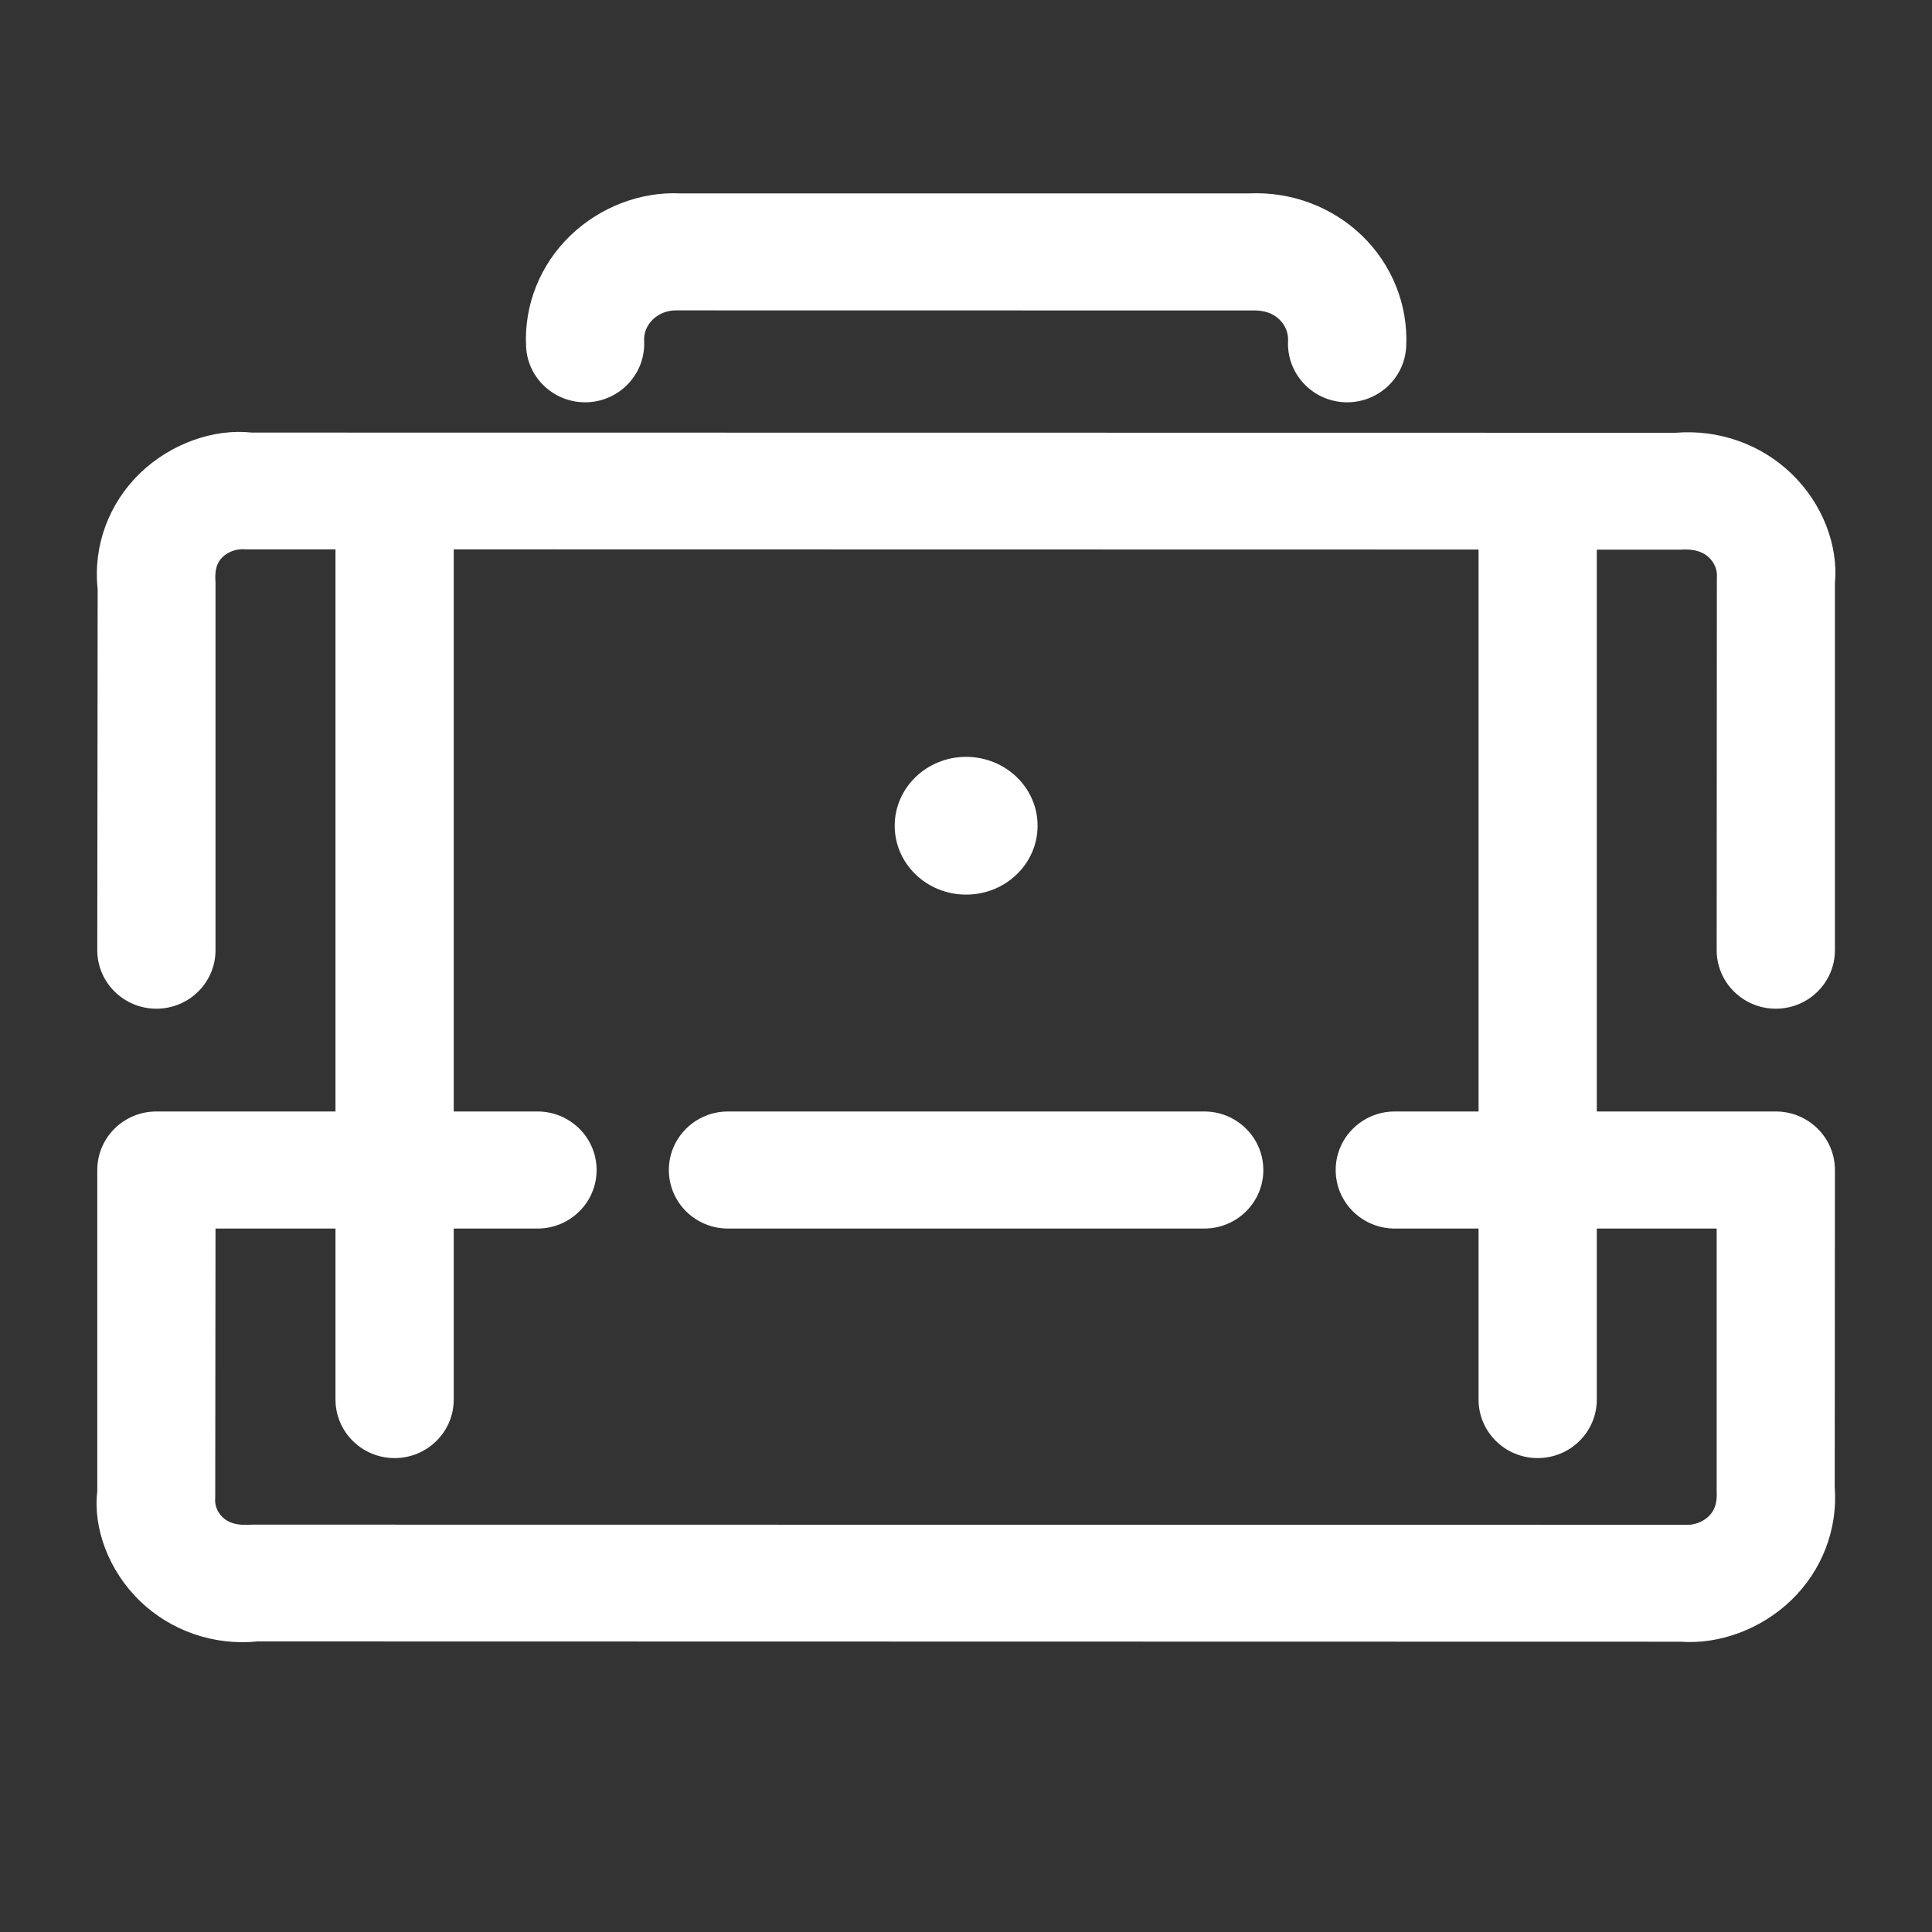 <?xml version="1.0" encoding="UTF-8"?>
<svg width="20px" height="20px" viewBox="0 0 20 20" version="1.1" xmlns="http://www.w3.org/2000/svg" xmlns:xlink="http://www.w3.org/1999/xlink">
    <rect x="0" y="0" width="20" height="20" fill="#333333" stroke="none"/>
    <g id="Page-1" stroke="none" stroke-width="1" fill="none" fill-rule="evenodd">
        <g id="Artboard-Copy-17" fill="#FFFFFF" fill-rule="nonzero">
            <path d="M16.53,11.506 L18.383,11.506 C18.721,11.506 18.995,11.777 18.995,12.112 L18.993,15.394 C19.026,15.831 18.861,16.259 18.542,16.566 C18.227,16.869 17.794,17.024 17.397,16.995 L2.668,16.992 C2.219,17.038 1.772,16.885 1.45,16.575 C1.125,16.261 0.962,15.819 1.007,15.439 L1.007,12.112 C1.007,11.777 1.281,11.506 1.619,11.506 L3.473,11.506 L3.473,5.687 L2.543,5.687 C2.454,5.678 2.365,5.708 2.304,5.767 C2.247,5.822 2.22,5.896 2.231,6.034 L2.231,9.836 C2.231,10.171 1.957,10.442 1.619,10.442 C1.281,10.442 1.007,10.171 1.007,9.836 L1.011,6.099 C0.962,5.654 1.125,5.212 1.45,4.898 C1.772,4.588 2.219,4.435 2.606,4.478 L17.346,4.48 C17.79,4.443 18.229,4.598 18.546,4.904 C18.867,5.213 19.031,5.647 18.995,6.034 L18.995,9.836 C18.995,10.171 18.721,10.442 18.383,10.442 C18.045,10.442 17.771,10.171 17.771,9.836 L17.773,5.981 C17.78,5.905 17.751,5.829 17.692,5.772 C17.629,5.712 17.539,5.68 17.397,5.69 L16.53,5.69 L16.53,11.506 Z M15.306,11.506 L15.306,5.689 L4.697,5.687 L4.697,11.506 L5.564,11.506 C5.902,11.506 6.176,11.777 6.176,12.112 C6.176,12.447 5.902,12.718 5.564,12.718 L4.697,12.718 L4.697,14.488 C4.697,14.823 4.423,15.094 4.085,15.094 C3.747,15.094 3.473,14.823 3.473,14.488 L3.473,12.718 L2.231,12.718 L2.228,15.504 C2.22,15.577 2.247,15.651 2.304,15.706 C2.365,15.765 2.454,15.795 2.606,15.783 L17.44,15.785 C17.533,15.791 17.625,15.758 17.688,15.697 C17.748,15.639 17.778,15.561 17.771,15.439 L17.771,12.718 L16.53,12.718 L16.53,14.488 C16.53,14.823 16.256,15.094 15.918,15.094 C15.58,15.094 15.306,14.823 15.306,14.488 L15.306,12.718 L14.439,12.718 C14.101,12.718 13.827,12.447 13.827,12.112 C13.827,11.777 14.101,11.506 14.439,11.506 L15.306,11.506 Z M12.466,11.506 C12.804,11.506 13.078,11.777 13.078,12.112 C13.078,12.447 12.804,12.718 12.466,12.718 L7.536,12.718 C7.198,12.718 6.924,12.447 6.924,12.112 C6.924,11.777 7.198,11.506 7.536,11.506 L12.466,11.506 Z M6.668,3.528 C6.685,3.862 6.425,4.147 6.087,4.164 C5.75,4.18 5.462,3.923 5.446,3.588 C5.424,3.158 5.591,2.74 5.905,2.438 C6.214,2.14 6.638,1.982 7.043,2.002 L12.931,2.002 C13.365,1.982 13.788,2.14 14.098,2.438 C14.411,2.74 14.578,3.158 14.557,3.588 C14.54,3.923 14.253,4.18 13.915,4.164 C13.578,4.147 13.317,3.862 13.334,3.528 C13.338,3.447 13.306,3.367 13.244,3.307 C13.178,3.243 13.085,3.209 12.959,3.214 L7.014,3.213 C6.918,3.209 6.824,3.243 6.758,3.307 C6.696,3.367 6.664,3.447 6.668,3.528 Z M10.001,9.261 C9.593,9.261 9.262,8.942 9.262,8.548 C9.262,8.154 9.593,7.835 10.001,7.835 C10.41,7.835 10.741,8.154 10.741,8.548 C10.741,8.942 10.41,9.261 10.001,9.261 Z" id="Combined-Shape"></path>
        </g>
    </g>
</svg>